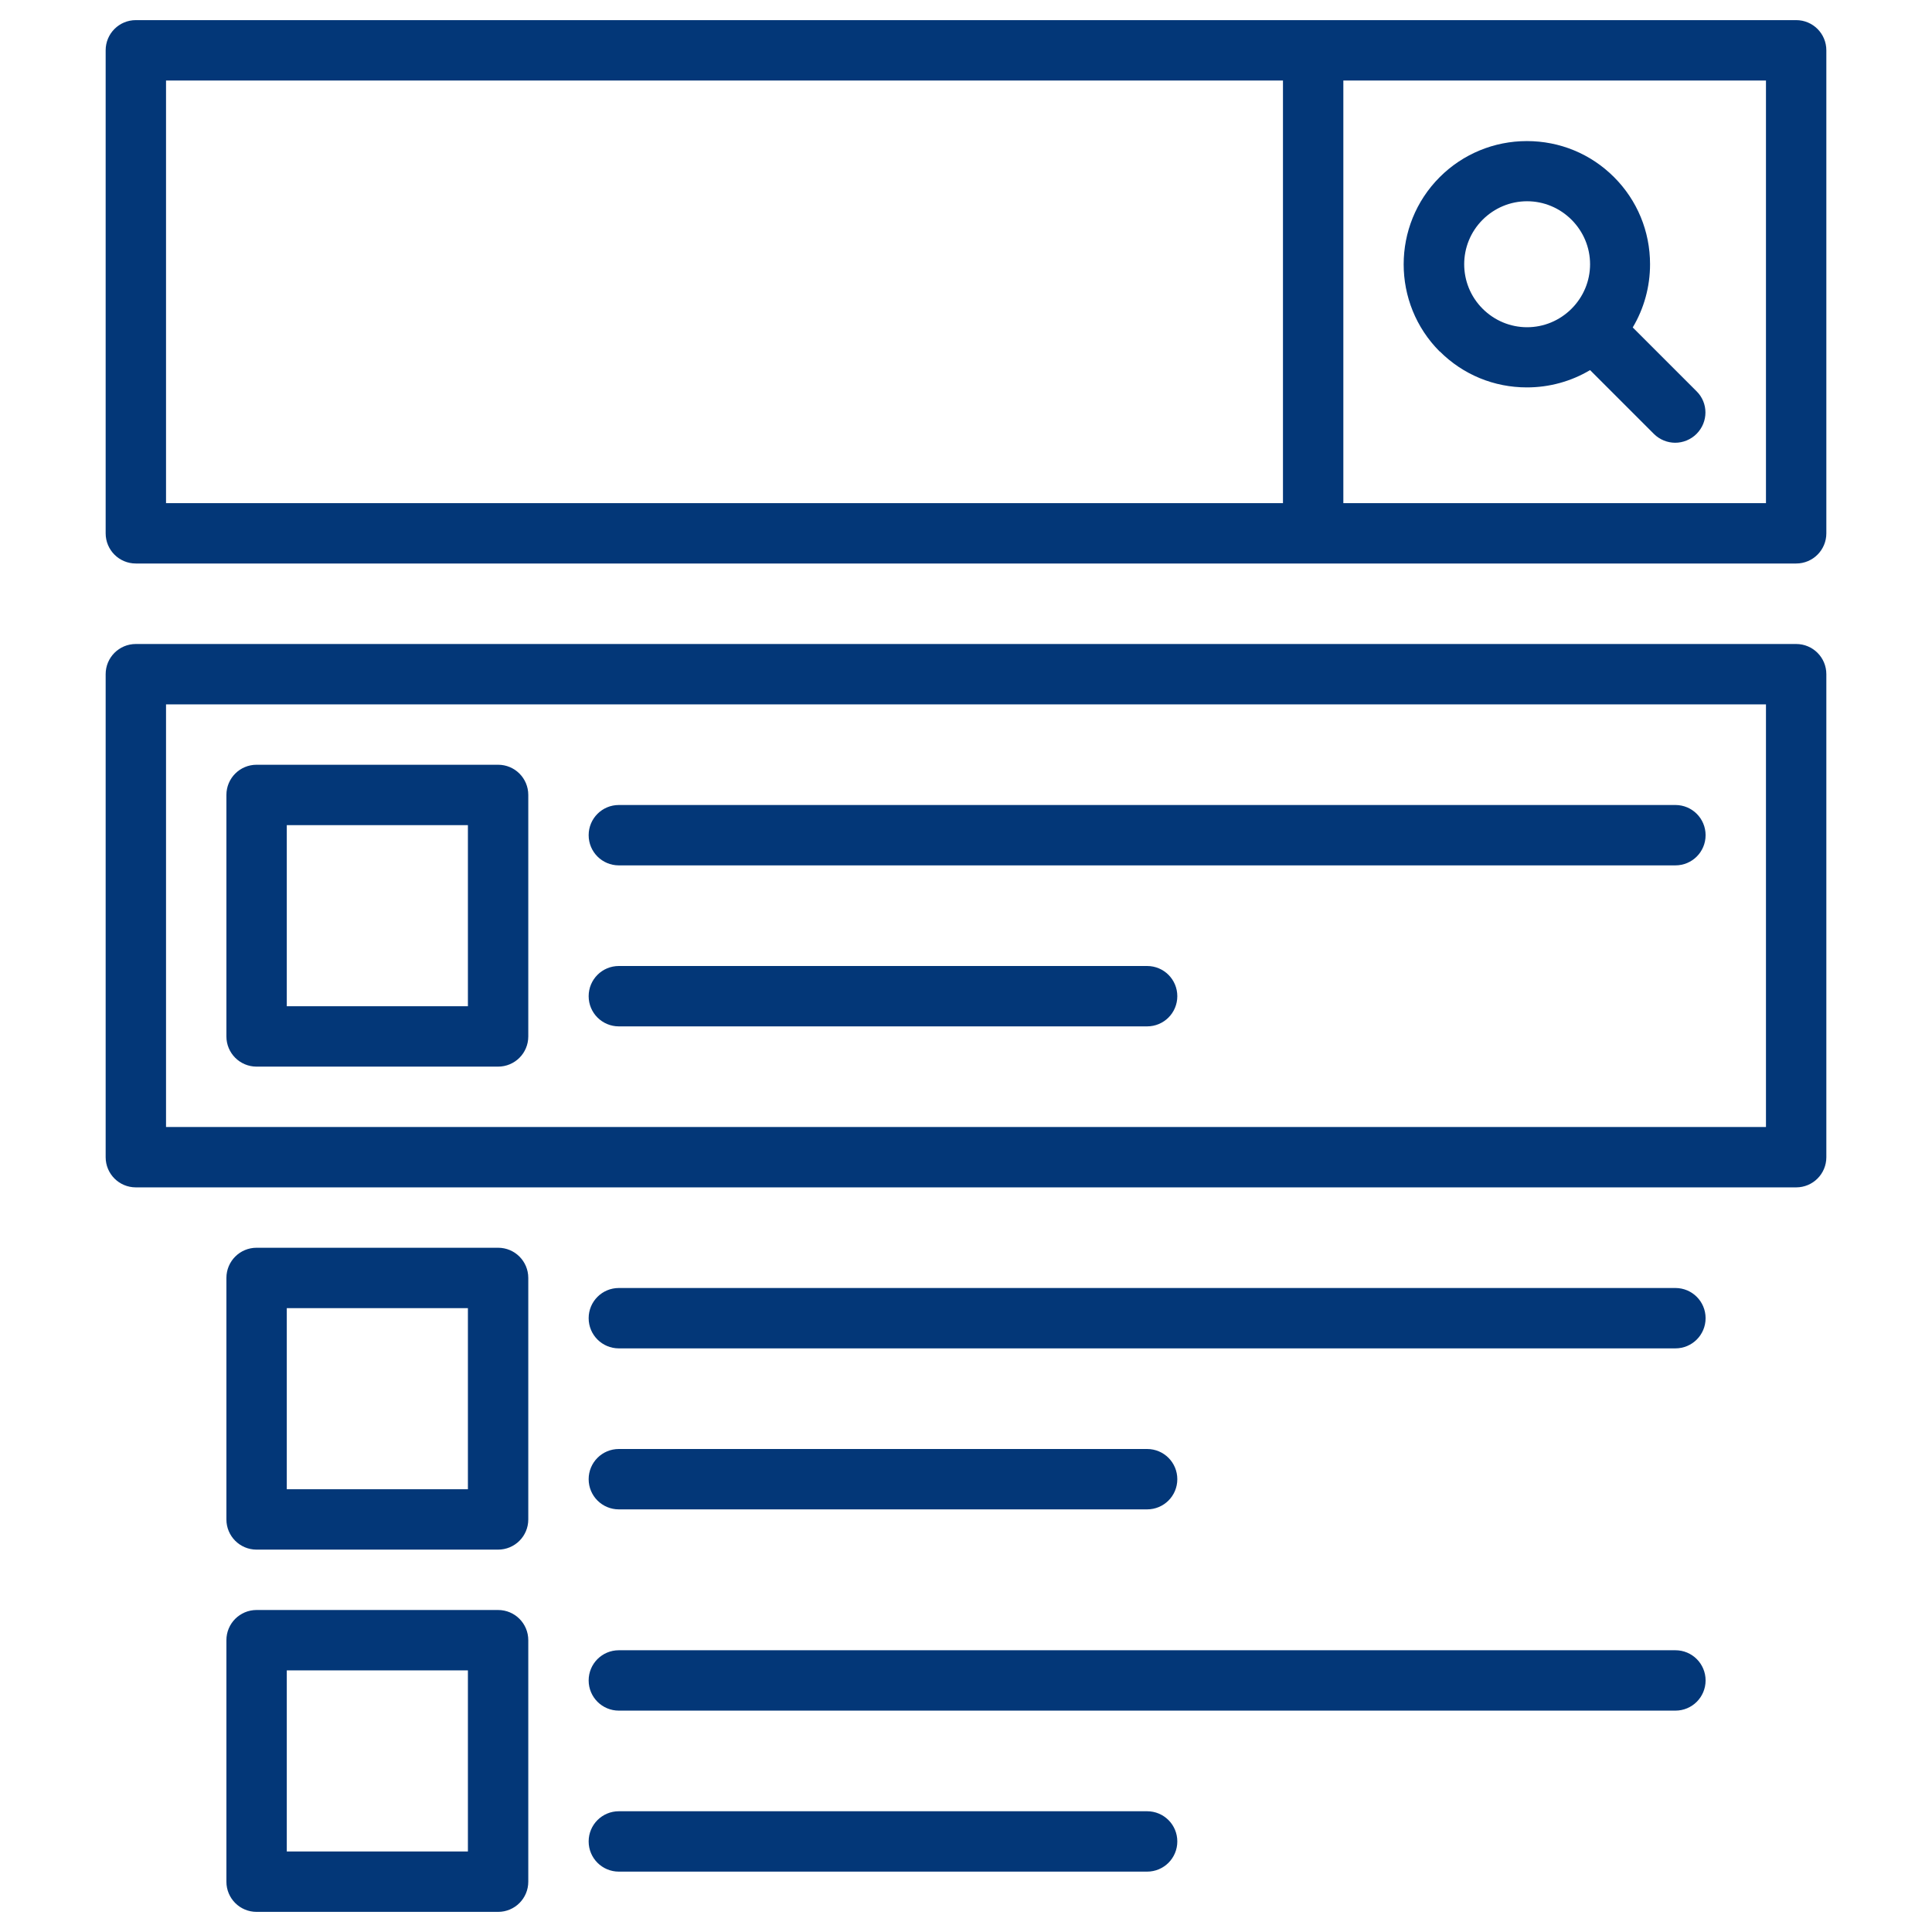 <?xml version="1.0" encoding="UTF-8"?>
<svg id="Layer_1" data-name="Layer 1" xmlns="http://www.w3.org/2000/svg" viewBox="0 0 96 96">
  <path d="M89.25,1H6.75c-.83,0-1.5.67-1.5,1.5v24c0,.83.67,1.5,1.5,1.5h82.5c.83,0,1.5-.67,1.5-1.5V2.5c0-.83-.67-1.5-1.5-1.5ZM8.25,4h55.5v21H8.25V4ZM87.75,25h-21V4h21v21Z" fill="#033778"/>
  <path d="M30.75,75h26.25c.83,0,1.5-.67,1.5-1.5s-.67-1.5-1.5-1.5h-26.25c-.83,0-1.5.67-1.5,1.5s.67,1.5,1.5,1.5Z" fill="#033778"/>
  <path d="M83.25,64H30.75c-.83,0-1.5.67-1.5,1.5s.67,1.5,1.5,1.5h52.5c.83,0,1.5-.67,1.5-1.5s-.67-1.5-1.5-1.5Z" fill="#033778"/>
  <path d="M30.75,51h26.25c.83,0,1.5-.67,1.5-1.5s-.67-1.5-1.5-1.5h-26.25c-.83,0-1.5.67-1.5,1.5s.67,1.5,1.5,1.5Z" fill="#033778"/>
  <path d="M30.75,43h52.5c.83,0,1.5-.67,1.5-1.5s-.67-1.5-1.5-1.5H30.75c-.83,0-1.5.67-1.5,1.5s.67,1.5,1.5,1.5Z" fill="#033778"/>
  <path d="M89.25,32H6.75c-.83,0-1.5.67-1.5,1.5v24c0,.83.67,1.5,1.5,1.5h82.5c.83,0,1.5-.67,1.5-1.5v-24c0-.83-.67-1.5-1.5-1.5ZM87.75,56H8.25v-21h79.5v21Z" fill="#033778"/>
  <path d="M71.54,17.46c1.16,1.16,2.7,1.79,4.33,1.79,1.12,0,2.2-.3,3.14-.86l3.17,3.17c.29.29.68.44,1.06.44s.77-.15,1.06-.44c.59-.59.59-1.54,0-2.12l-3.17-3.17c.56-.94.86-2.02.86-3.14,0-1.64-.64-3.18-1.79-4.33-1.16-1.16-2.7-1.79-4.33-1.79s-3.18.64-4.33,1.79c-2.39,2.39-2.39,6.28,0,8.67h0ZM73.67,10.92c.59-.59,1.38-.92,2.21-.92s1.62.33,2.21.92c.59.59.92,1.38.92,2.21s-.33,1.62-.92,2.21-1.38.92-2.21.92-1.62-.33-2.21-.92c-1.22-1.22-1.22-3.2,0-4.42Z" fill="#033778"/>
  <path d="M24.75,62h-12c-.83,0-1.5.67-1.5,1.5v12c0,.83.67,1.5,1.5,1.5h12c.83,0,1.5-.67,1.5-1.5v-12c0-.83-.67-1.5-1.5-1.5ZM23.25,74h-9v-9h9v9Z" fill="#033778"/>
  <path d="M57,90h-26.25c-.83,0-1.5.67-1.5,1.5s.67,1.5,1.5,1.5h26.25c.83,0,1.5-.67,1.5-1.5s-.67-1.5-1.5-1.5Z" fill="#033778"/>
  <path d="M83.25,82H30.75c-.83,0-1.5.67-1.5,1.5s.67,1.5,1.5,1.5h52.5c.83,0,1.5-.67,1.5-1.5s-.67-1.5-1.5-1.5Z" fill="#033778"/>
  <path d="M24.75,80h-12c-.83,0-1.5.67-1.5,1.5v12c0,.83.67,1.5,1.5,1.5h12c.83,0,1.5-.67,1.5-1.5v-12c0-.83-.67-1.5-1.5-1.5ZM23.25,92h-9v-9h9v9Z" fill="#033778"/>
  <path d="M12.75,53h12c.83,0,1.5-.67,1.5-1.5v-12c0-.83-.67-1.5-1.5-1.5h-12c-.83,0-1.5.67-1.5,1.5v12c0,.83.67,1.5,1.5,1.5ZM14.25,41h9v9h-9v-9Z" fill="#033778"/>
</svg>
